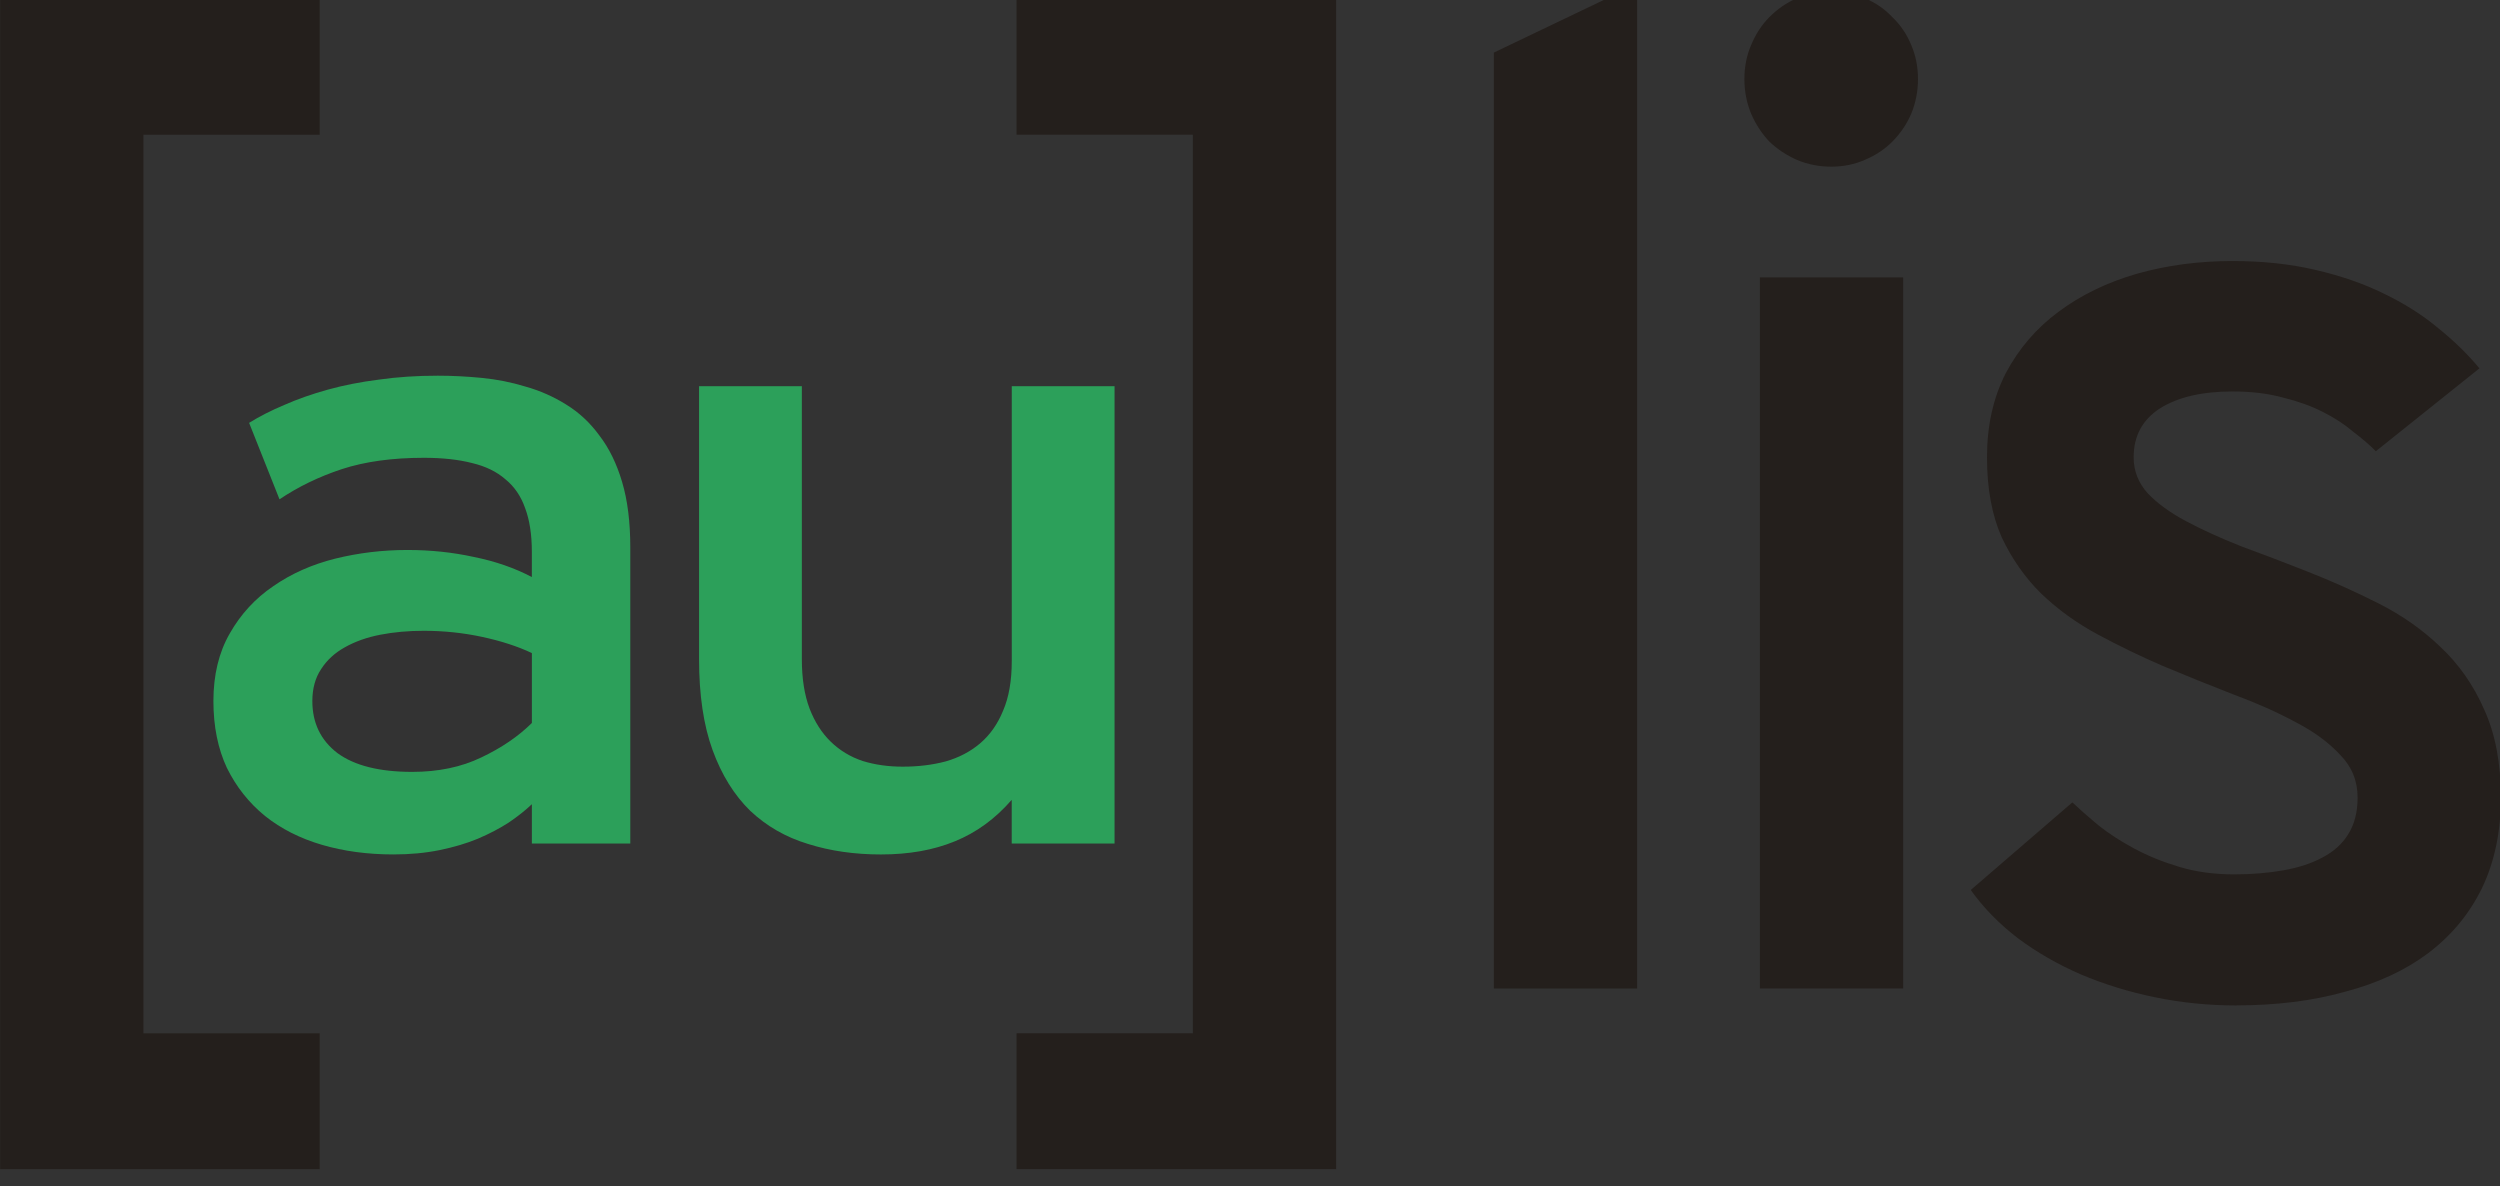 <?xml version="1.0" encoding="UTF-8" standalone="no"?>
<!-- Created with Inkscape (http://www.inkscape.org/) -->

<svg
   xmlns:dc="http://purl.org/dc/elements/1.1/"
   xmlns:cc="http://creativecommons.org/ns#"
   xmlns:rdf="http://www.w3.org/1999/02/22-rdf-syntax-ns#"
   xmlns:svg="http://www.w3.org/2000/svg"
   xmlns="http://www.w3.org/2000/svg"
   xmlns:sodipodi="http://sodipodi.sourceforge.net/DTD/sodipodi-0.dtd"
   xmlns:inkscape="http://www.inkscape.org/namespaces/inkscape"
   viewBox="0 0 122.185 57.985"
   id="svg5218"
   version="1.1"
   inkscape:version="0.91 r13725"
   sodipodi:docname="logo.svg">
  <rect x="0" y="0" width="122.185" height="57.985" fill="#333333" stroke="none"/>
  <defs
     id="defs5220" />
  <sodipodi:namedview
     id="base"
     pagecolor="#ffffff"
     bordercolor="#666666"
     borderopacity="1.0"
     inkscape:pageopacity="0.0"
     inkscape:pageshadow="2"
     inkscape:zoom="3.959798"
     inkscape:cx="22.093037"
     inkscape:cy="29.670891"
     inkscape:document-units="px"
     inkscape:current-layer="g7120"
     showgrid="false"
     fit-margin-top="0"
     fit-margin-left="0"
     fit-margin-right="0"
     fit-margin-bottom="0"
     inkscape:window-width="1366"
     inkscape:window-height="715"
     inkscape:window-x="-4"
     inkscape:window-y="-4"
     inkscape:window-maximized="1" />
  <g
     inkscape:label="Laag 1"
     inkscape:groupmode="layer"
     id="layer1"
     transform="translate(14.654,-614.784)">
    <g
       id="g6338"
       inkscape:export-filename="C:\xampp\htdocs\aulis\Aulis\library\icons\mail.png"
       inkscape:export-xdpi="562.96002"
       inkscape:export-ydpi="562.96002"
       transform="matrix(2.028,0,0,2.371,-594.83,-750.054)">
      <g
         transform="matrix(0.538,0,0,0.399,158.522,335.42)"
         style="font-style:normal;font-variant:normal;font-weight:normal;font-stretch:normal;font-size:6.271px;line-height:125%;font-family:Overpass;-inkscape-font-specification:Overpass;letter-spacing:0.661px;word-spacing:0px;fill:#ffffff;fill-opacity:1;stroke:none;stroke-width:1px;stroke-linecap:butt;stroke-linejoin:miter;stroke-opacity:1"
         id="text6499">
        <path
           d="m 292.11,635.857 -0.184,-1.865 0,-1.39 0.652,0 0,1.39 -0.181,1.865 -0.288,0 z m 0.144,1.286 q -0.101,0 -0.187,-0.037 -0.086,-0.037 -0.15,-0.098 -0.064,-0.064 -0.101,-0.147 -0.034,-0.083 -0.034,-0.178 0,-0.095 0.034,-0.178 0.037,-0.086 0.101,-0.147 0.064,-0.064 0.15,-0.101 0.086,-0.037 0.187,-0.037 0.098,0 0.184,0.037 0.089,0.037 0.153,0.101 0.064,0.061 0.101,0.147 0.037,0.083 0.037,0.178 0,0.095 -0.037,0.178 -0.037,0.083 -0.101,0.147 -0.064,0.061 -0.153,0.098 -0.086,0.037 -0.184,0.037 z"
           id="path6504"
           inkscape:connector-curvature="0"
           style="fill:#ffffff" />
      </g>
      <g
         id="g5225"
         transform="matrix(0.864,0,0,0.67,204.061,146.251)"
         style="stroke:#000000;stroke-opacity:1">
        <g
           id="g5229"
           style="stroke:#000000;stroke-opacity:1">
          <g
             transform="matrix(0.854,0,0,0.951,-171.479,247.962)"
             id="g7120">
            <g
               transform="translate(143.806,-23.148)"
               id="g4746"
               style="fill:#241f1c;fill-opacity:1">
              <g
                 id="g4187"
                 inkscape:export-filename="C:\Users\Thomas\Desktop\index_bestanden\logo.png"
                 inkscape:export-xdpi="493.23273"
                 inkscape:export-ydpi="493.23273"
                 style="fill:#241f1c;fill-opacity:1">
                <g
                   style="font-style:normal;font-weight:normal;font-size:70px;line-height:125%;font-family:sans-serif;letter-spacing:0px;word-spacing:0px;fill:#241f1c;fill-opacity:1;stroke:none;stroke-width:1px;stroke-linecap:butt;stroke-linejoin:miter;stroke-opacity:1"
                   id="text4599-5">
                  <path
                     d="m 168.156,474.13 0,-37.881 10.437,0 0,4.417 -5.757,0 0,29.07 5.757,0 0,4.395 -10.437,0 z"
                     style="font-style:normal;font-variant:normal;font-weight:normal;font-stretch:normal;font-size:45px;font-family:overpass;-inkscape-font-specification:overpass;letter-spacing:-3px;fill:#241f1c;fill-opacity:1"
                     id="path4146" />
                  <path
                     d="m 211.791,474.13 -10.437,0 0,-4.395 5.757,0 0,-29.07 -5.757,0 0,-4.417 10.437,0 0,37.881 z"
                     style="font-style:normal;font-variant:normal;font-weight:normal;font-stretch:normal;font-size:45px;font-family:overpass;-inkscape-font-specification:overpass;letter-spacing:-3px;fill:#241f1c;fill-opacity:1"
                     id="path4148" />
                  <path
                     d="m 216.943,468.286 0,-30.278 4.68,-2.219 0,32.498 -4.68,0 z"
                     style="font-style:normal;font-variant:normal;font-weight:normal;font-stretch:normal;font-size:45px;font-family:overpass;-inkscape-font-specification:overpass;letter-spacing:-3px;fill:#241f1c;fill-opacity:1"
                     id="path4150" />
                  <path
                     d="m 225.632,468.286 0,-23.005 4.68,0 0,23.005 -4.68,0 z m 2.329,-26.587 q -0.593,0 -1.121,-0.22 -0.505,-0.22 -0.901,-0.593 -0.374,-0.396 -0.593,-0.901 -0.22,-0.527 -0.22,-1.121 0,-0.593 0.22,-1.099 0.22,-0.527 0.593,-0.901 0.396,-0.396 0.901,-0.615 0.527,-0.22 1.121,-0.22 0.593,0 1.099,0.22 0.527,0.22 0.901,0.615 0.396,0.374 0.615,0.901 0.22,0.505 0.22,1.099 0,0.593 -0.22,1.121 -0.22,0.505 -0.615,0.901 -0.374,0.374 -0.901,0.593 -0.505,0.22 -1.099,0.22 z"
                     style="font-style:normal;font-variant:normal;font-weight:normal;font-stretch:normal;font-size:45px;font-family:overpass;-inkscape-font-specification:overpass;letter-spacing:-3px;fill:#241f1c;fill-opacity:1"
                     id="path4152" />
                  <path
                     d="m 241.199,468.835 q -1.362,0 -2.659,-0.264 -1.296,-0.264 -2.439,-0.747 -1.121,-0.483 -2.043,-1.165 -0.923,-0.703 -1.538,-1.56 l 3.318,-2.834 q 0.352,0.33 0.857,0.747 0.505,0.396 1.165,0.747 0.659,0.352 1.472,0.593 0.813,0.242 1.78,0.242 0.879,0 1.626,-0.132 0.747,-0.132 1.274,-0.417 0.549,-0.286 0.835,-0.747 0.308,-0.483 0.308,-1.187 0,-0.813 -0.571,-1.384 -0.549,-0.593 -1.45,-1.055 -0.901,-0.483 -2.043,-0.901 -1.143,-0.439 -2.307,-0.923 -1.077,-0.461 -2.109,-1.011 -1.033,-0.549 -1.846,-1.318 -0.791,-0.769 -1.296,-1.824 -0.483,-1.077 -0.483,-2.593 0,-1.538 0.615,-2.725 0.637,-1.187 1.714,-1.978 1.099,-0.813 2.549,-1.23 1.472,-0.417 3.142,-0.417 1.472,0 2.703,0.286 1.252,0.286 2.241,0.769 1.011,0.483 1.78,1.121 0.769,0.615 1.34,1.296 l -3.384,2.681 q -0.308,-0.308 -0.747,-0.637 -0.417,-0.352 -0.989,-0.637 -0.571,-0.286 -1.296,-0.461 -0.725,-0.198 -1.648,-0.198 -1.494,0 -2.373,0.549 -0.857,0.549 -0.857,1.582 0,0.659 0.461,1.165 0.461,0.483 1.252,0.901 0.791,0.417 1.802,0.813 1.033,0.374 2.153,0.813 1.187,0.461 2.329,1.033 1.143,0.571 2.021,1.406 0.901,0.835 1.428,2.021 0.549,1.187 0.549,2.856 0,1.648 -0.615,2.922 -0.615,1.252 -1.758,2.109 -1.121,0.835 -2.725,1.252 -1.582,0.439 -3.538,0.439 z"
                     style="font-style:normal;font-variant:normal;font-weight:normal;font-stretch:normal;font-size:45px;font-family:overpass;-inkscape-font-specification:overpass;letter-spacing:-3px;fill:#241f1c;fill-opacity:1"
                     id="path4154" />
                </g>
              </g>
            </g>
            <g
               transform="scale(1.056,0.947)"
               style="font-style:normal;font-weight:normal;font-size:47.543px;line-height:125%;font-family:sans-serif;letter-spacing:0px;word-spacing:0px;fill:#2ca05a;fill-opacity:1;stroke:none;stroke-width:1px;stroke-linecap:butt;stroke-linejoin:miter;stroke-opacity:1"
               id="text4599-5-7">
              <path
                 d="m 314.909,465.098 -3.044,0 0,-1.343 q -0.298,0.313 -0.716,0.627 -0.418,0.298 -0.955,0.552 -0.522,0.239 -1.179,0.388 -0.657,0.149 -1.433,0.149 -1.194,0 -2.209,-0.328 -1.015,-0.328 -1.761,-0.985 -0.746,-0.672 -1.179,-1.642 -0.418,-0.985 -0.418,-2.283 0,-1.343 0.507,-2.313 0.507,-0.985 1.343,-1.612 0.836,-0.642 1.91,-0.94 1.089,-0.298 2.239,-0.298 1.074,0 2.059,0.239 1,0.224 1.791,0.686 l 0,-0.866 q 0,-0.88 -0.209,-1.492 -0.194,-0.612 -0.612,-0.985 -0.403,-0.388 -1.03,-0.552 -0.627,-0.179 -1.492,-0.179 -1.462,0 -2.537,0.388 -1.06,0.388 -1.925,1.03 l -0.94,-2.612 q 0.478,-0.328 1.089,-0.612 0.612,-0.298 1.343,-0.522 0.731,-0.224 1.582,-0.343 0.851,-0.134 1.821,-0.134 0.657,0 1.358,0.075 0.701,0.075 1.358,0.298 0.672,0.209 1.254,0.612 0.597,0.403 1.03,1.06 0.448,0.642 0.701,1.582 0.254,0.94 0.254,2.239 l 0,10.118 z m -6.745,-2.447 q 1.209,0 2.134,-0.492 0.94,-0.492 1.567,-1.179 l 0,-2.388 q -0.657,-0.343 -1.537,-0.552 -0.88,-0.209 -1.806,-0.209 -0.716,0 -1.343,0.134 -0.627,0.134 -1.104,0.433 -0.463,0.284 -0.731,0.746 -0.269,0.448 -0.269,1.089 0,1.119 0.776,1.776 0.791,0.642 2.313,0.642 z"
                 style="font-style:normal;font-variant:normal;font-weight:normal;font-stretch:normal;font-size:30.563px;font-family:overpass;-inkscape-font-specification:overpass;letter-spacing:-2.038px;fill:#2ca05a;fill-opacity:1"
                 id="path4157" />
              <path
                 d="m 326.706,465.098 0,-1.492 q -0.761,0.97 -1.761,1.418 -0.985,0.448 -2.283,0.448 -1.224,0 -2.253,-0.358 -1.03,-0.343 -1.791,-1.134 -0.746,-0.806 -1.164,-2.074 -0.418,-1.268 -0.418,-3.104 l 0,-9.327 3.179,0 0,9.327 q 0,0.985 0.239,1.686 0.239,0.686 0.657,1.134 0.418,0.448 0.985,0.657 0.567,0.194 1.239,0.194 0.716,0 1.328,-0.179 0.612,-0.194 1.06,-0.612 0.463,-0.433 0.716,-1.119 0.269,-0.686 0.269,-1.701 l 0,-9.387 3.179,0 0,15.625 -3.179,0 z"
                 style="font-style:normal;font-variant:normal;font-weight:normal;font-stretch:normal;font-size:30.563px;font-family:overpass;-inkscape-font-specification:overpass;letter-spacing:-2.038px;fill:#2ca05a;fill-opacity:1"
                 id="path4159" />
            </g>
          </g>
        </g>
      </g>
    </g>
  </g>
</svg>
